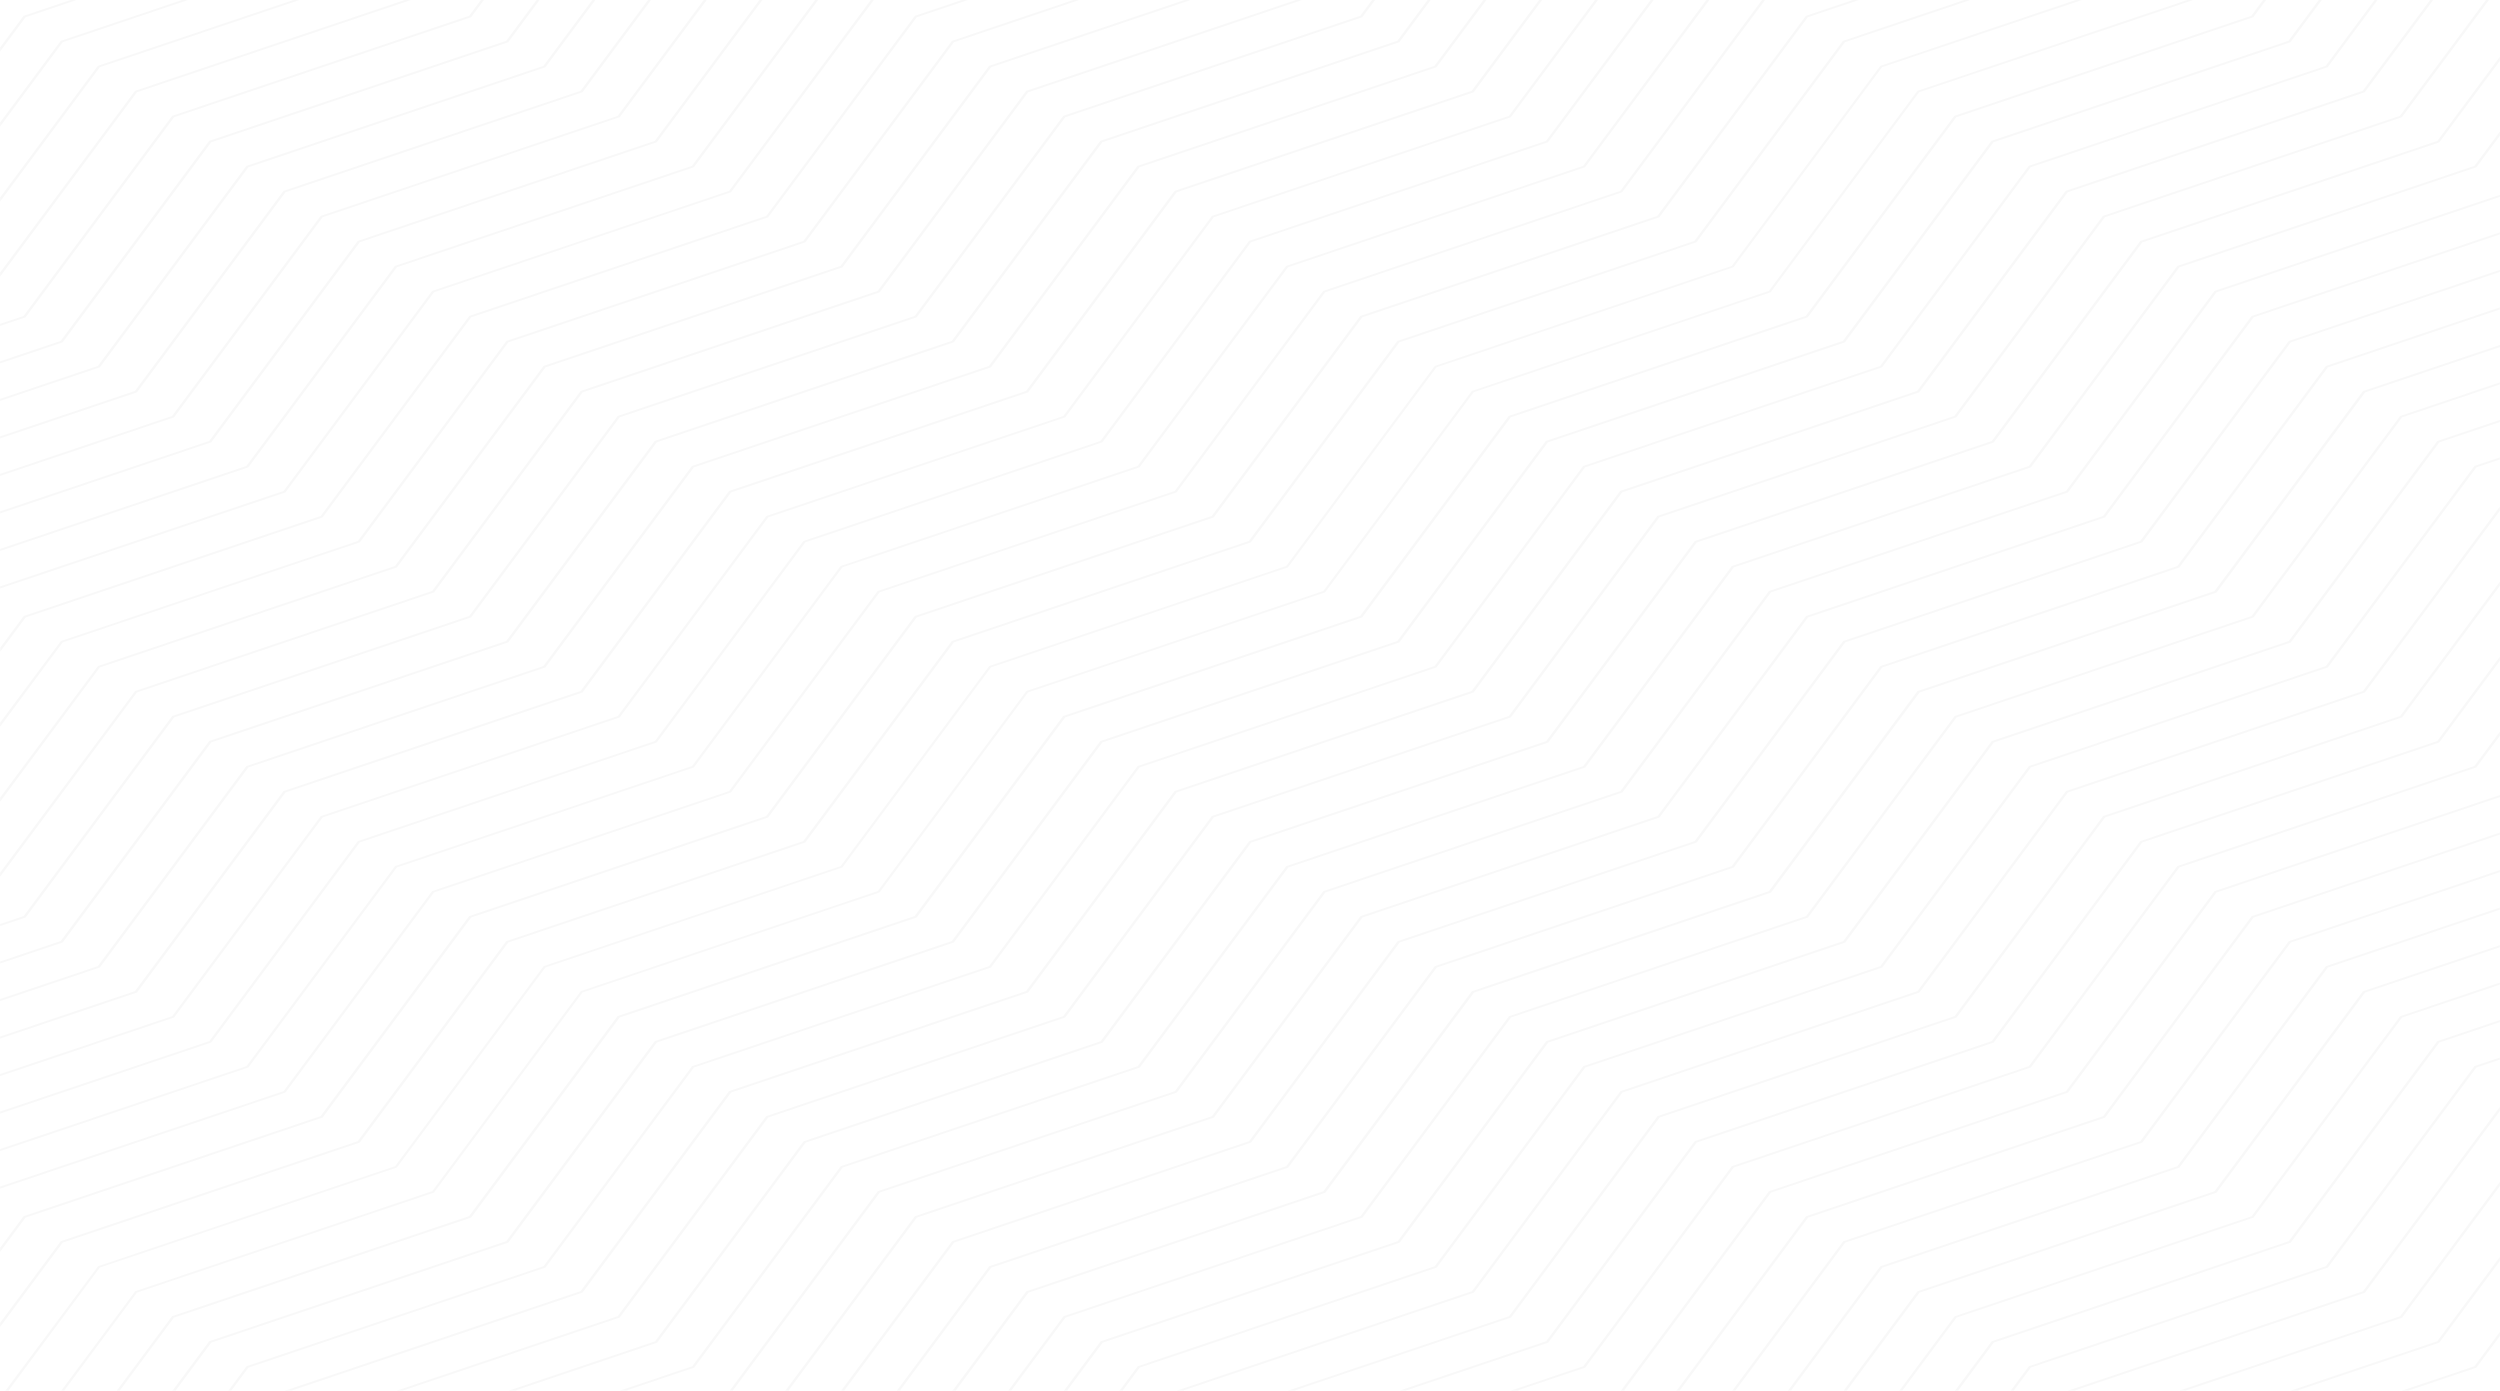 <svg width="1920" height="1068" viewBox="0 0 1920 1068" fill="none" xmlns="http://www.w3.org/2000/svg">
<path opacity="0.03" d="M1615.48 626.64L1615.19 626.748L1501.13 780.382L1273.3 857.108L1273.01 857.216L1158.95 1010.85L931.124 1087.58L930.835 1087.68L816.775 1241.32L663.576 1292.89H668.165L817.968 1242.44L818.257 1242.33L932.352 1088.7L1160.18 1011.97L1160.47 1011.86L1274.57 858.228L1502.4 781.502L1502.69 781.394L1616.74 627.76L1844.57 551.034L1844.86 550.926L1919.93 449.841V446.733L1843.35 549.878L1615.52 626.604L1615.48 626.64ZM1586.97 607.449L1586.68 607.558L1472.62 761.191L1244.79 837.917L1244.5 838.026L1130.44 991.659L902.609 1068.39L902.32 1068.49L788.26 1222.13L578.031 1292.93H582.621L789.453 1223.28L789.742 1223.18L903.802 1069.54L1131.63 992.816L1131.92 992.707L1245.98 839.074L1473.81 762.348L1474.1 762.239L1588.16 608.606L1815.99 531.88L1816.28 531.771L1919.86 392.269V389.161L1814.76 530.723L1586.93 607.449H1586.97ZM1700.74 223.457L1586.68 377.09L1358.85 453.816L1358.56 453.925L1244.5 607.558L1016.63 684.284L1016.34 684.393L902.284 838.026L674.418 914.752L674.129 914.86L560.069 1068.49L332.24 1145.22L331.95 1145.33L222.372 1292.93H224.685L333.504 1146.34L561.334 1069.61L561.623 1069.51L675.683 915.872L903.549 839.146L903.838 839.038L1017.9 685.404L1245.76 608.678L1246.05 608.57L1360.11 454.937L1587.94 378.21L1588.23 378.102L1702.29 224.469L1919.96 151.176V149.622L1701.1 223.312L1700.81 223.421L1700.74 223.457ZM1729.25 242.647L1615.19 396.281L1387.36 473.007L1387.07 473.115L1273.01 626.748L1045.15 703.475L1044.86 703.583L930.798 857.216L702.933 933.943L702.643 934.051L588.584 1087.68L360.718 1164.41L360.429 1164.52L265.091 1292.93H267.404L361.983 1165.57L589.813 1088.84L590.102 1088.73L704.161 935.099L932.027 858.373L932.316 858.264L1046.38 704.631L1274.21 627.905L1274.49 627.797L1388.59 474.163L1616.42 397.437L1616.71 397.329L1730.8 243.695L1919.93 180.016V178.462L1729.58 242.575L1729.29 242.683L1729.25 242.647ZM1871.82 799.608L1757.77 953.242L1529.94 1029.97L1529.65 1030.08L1415.59 1183.71L1187.76 1260.44L1187.47 1260.54L1163.43 1292.93H1165.75L1189.02 1261.59L1416.85 1184.87L1417.14 1184.76L1531.2 1031.12L1759.03 954.398L1759.32 954.29L1873.38 800.656L1919.93 784.971V783.417L1872.15 799.5L1871.86 799.608H1871.82ZM1900.34 818.799L1786.28 972.432L1558.45 1049.16L1558.16 1049.27L1444.1 1202.9L1216.27 1279.63L1215.98 1279.73L1206.19 1292.89H1208.5L1217.5 1280.75L1445.33 1204.02L1445.62 1203.91L1559.68 1050.28L1787.54 973.553L1787.83 973.444L1901.89 819.811L1919.93 813.739V812.185L1900.66 818.654L1900.38 818.763L1900.34 818.799ZM1672.51 665.057L1672.22 665.166L1558.16 818.799L1330.33 895.525L1330.04 895.634L1215.98 1049.27L988.153 1125.99L987.864 1126.1L873.805 1279.73L834.701 1292.89H839.291L875.034 1280.86L875.323 1280.75L989.382 1127.11L1217.21 1050.39L1217.5 1050.28L1331.56 896.646L1559.39 819.919L1559.68 819.811L1673.74 666.178L1901.57 589.451L1901.86 589.343L1919.89 565.057V561.948L1900.34 588.295L1672.51 665.021V665.057ZM1643.99 645.867L1643.71 645.975L1529.65 799.608L1301.82 876.335L1301.53 876.443L1187.47 1030.08L959.639 1106.8L959.349 1106.91L845.29 1260.54L749.156 1292.93H753.746L846.519 1261.7L846.808 1261.59L960.867 1107.96L1188.7 1031.23L1188.99 1031.12L1303.05 877.491L1530.88 800.765L1531.16 800.656L1645.22 647.023L1873.05 570.297L1873.34 570.189L1919.89 507.485V504.377L1871.82 569.141L1643.99 645.867ZM1843.31 319.482L1729.25 473.115L1501.42 549.841L1501.13 549.95L1387.07 703.583L1159.24 780.309L1158.95 780.418L1044.89 934.051L817.064 1010.78L816.775 1010.89L702.716 1164.52L474.886 1241.25L474.597 1241.35L436.288 1292.93H438.601L476.115 1242.37L703.945 1165.64L704.234 1165.53L818.293 1011.9L1046.12 935.171L1046.41 935.063L1160.47 781.43L1388.3 704.703L1388.59 704.595L1502.65 550.962L1730.48 474.236L1730.77 474.127L1844.83 320.494L1919.89 295.232V293.678L1843.6 319.374L1843.31 319.482ZM1900.34 357.899L1786.28 511.533L1558.45 588.259L1558.16 588.367L1444.1 742L1216.27 818.727L1215.98 818.835L1101.89 972.469L874.058 1049.19L873.769 1049.3L759.709 1202.94L531.88 1279.66L531.591 1279.77L521.796 1292.93H524.109L533.108 1280.78L760.938 1204.06L761.227 1203.95L875.287 1050.32L1103.12 973.589L1103.41 973.48L1217.5 819.847L1445.33 743.121L1445.62 743.012L1559.68 589.379L1787.54 512.653L1787.83 512.544L1901.89 358.911L1919.93 352.84V351.286L1900.66 357.755L1900.38 357.863L1900.34 357.899ZM1871.82 338.709L1757.77 492.342L1529.94 569.068L1529.65 569.177L1415.59 722.81L1187.76 799.536L1187.47 799.645L1073.41 953.278L845.579 1030L845.29 1030.11L731.231 1183.75L503.401 1260.47L503.112 1260.58L479.078 1292.96H481.391L504.666 1261.63L732.496 1184.9L732.785 1184.79L846.844 1031.16L1074.67 954.434L1074.96 954.326L1189.02 800.693L1416.85 723.966L1417.14 723.858L1531.2 570.225L1759.03 493.498L1759.32 493.39L1873.38 339.757L1919.93 324.072V322.518L1872.15 338.6L1871.86 338.709H1871.82ZM1757.77 261.874L1643.67 415.507L1415.84 492.234L1415.55 492.342L1301.49 645.975L1073.66 722.701L1073.37 722.81L959.313 876.443L731.484 953.169L731.195 953.278L617.135 1106.91L389.305 1183.64L389.016 1183.75L307.953 1292.93H310.266L390.57 1184.76L618.4 1108.03L618.689 1107.92L732.749 954.29L960.578 877.563L960.867 877.455L1074.93 723.822L1302.76 647.096L1303.05 646.987L1417.1 493.354L1644.97 416.628L1645.26 416.519L1759.32 262.886L1919.93 208.82V207.266L1758.09 261.766L1757.8 261.874H1757.77ZM1672.51 204.158L1672.22 204.266L1558.16 357.899L1330.33 434.626L1330.04 434.734L1215.98 588.367L988.153 665.094L987.864 665.202L873.805 818.835L645.975 895.561L645.686 895.67L531.627 1049.3L303.797 1126.03L303.508 1126.14L189.448 1279.77L150.344 1292.93H154.934L190.677 1280.89L190.966 1280.78L305.026 1127.15L532.855 1050.42L533.145 1050.32L647.204 896.682L875.07 819.956L875.359 819.847L989.418 666.214L1217.25 589.488L1217.54 589.379L1331.6 435.746L1559.43 359.02L1559.72 358.911L1673.77 205.278L1901.6 128.552L1901.89 128.443L1919.93 104.157V101.049L1900.38 127.395L1672.55 204.122L1672.51 204.158ZM1786.28 281.101L1672.22 434.734L1444.35 511.46L1444.07 511.569L1330.01 665.202L1102.18 741.928L1101.89 742.037L987.828 895.67L759.998 972.396L759.709 972.505L645.65 1126.14L417.82 1202.86L417.531 1202.97L350.707 1292.96H353.02L419.049 1204.02L646.879 1127.29L647.168 1127.19L761.227 973.553L989.057 896.826L989.346 896.718L1103.41 743.085L1331.23 666.358L1331.52 666.25L1445.58 512.617L1673.45 435.891L1673.74 435.782L1787.8 282.149L1919.89 237.66V236.106L1786.57 280.992L1786.28 281.101ZM1843.31 780.454L1729.25 934.087L1501.42 1010.81L1501.13 1010.92L1387.07 1164.56L1159.21 1241.28L1158.92 1241.39L1120.61 1292.96H1122.92L1160.44 1242.4L1388.26 1165.68L1388.55 1165.57L1502.61 1011.93L1730.44 935.208L1730.73 935.099L1844.79 781.466L1919.86 756.204V754.65L1843.56 780.346L1843.27 780.454H1843.31ZM1871.82 108.277L1643.99 185.003L1643.71 185.112L1529.65 338.745L1301.82 415.471L1301.53 415.58L1187.47 569.213L959.639 645.939L959.349 646.047L845.29 799.681L617.46 876.407L617.171 876.515L503.112 1030.15L275.282 1106.88L274.993 1106.98L160.934 1260.62L64.8 1293H69.39L162.162 1261.77L162.452 1261.66L276.511 1108.03L504.341 1031.31L504.63 1031.2L618.689 877.563L846.555 800.837L846.844 800.729L960.903 647.096L1188.73 570.369L1189.02 570.261L1303.08 416.628L1530.91 339.901L1531.2 339.793L1645.26 186.16L1873.09 109.433L1873.38 109.325L1919.93 46.657V43.549L1871.86 108.313L1871.82 108.277ZM1814.79 300.328L1700.74 453.961L1472.87 530.687L1472.58 530.795L1358.52 684.429L1130.69 761.155L1130.4 761.263L1016.34 914.897L788.513 991.623L788.224 991.731L674.165 1145.36L446.335 1222.09L446.046 1222.2L393.498 1293H395.811L447.6 1223.25L675.43 1146.52L675.719 1146.41L789.814 992.779L1017.64 916.053L1017.93 915.945L1132.03 762.311L1359.86 685.585L1360.15 685.477L1474.21 531.843L1702.07 455.117L1702.36 455.009L1816.42 301.376L1920 266.5V264.946L1815.19 300.219L1814.9 300.328H1814.79ZM1757.77 1183.78L1676.7 1292.96H1679.02L1759.32 1184.79L1919.93 1130.73V1129.17L1758.09 1183.67L1757.8 1183.78H1757.77ZM1786.28 1202.97L1719.46 1292.96H1721.77L1787.83 1204.02L1919.93 1159.53V1157.98L1786.61 1202.86L1786.32 1202.97H1786.28ZM1700.74 1145.36L1591.16 1292.96H1593.47L1702.29 1146.38L1919.96 1073.08V1071.53L1701.1 1145.22L1700.81 1145.33L1700.74 1145.36ZM1814.79 1222.2L1762.25 1293H1764.56L1816.35 1223.25L1919.93 1188.37V1186.82L1815.12 1222.09L1814.83 1222.2H1814.79ZM1672.51 1126.07L1672.22 1126.17L1558.16 1279.81L1519.06 1292.96H1523.65L1559.39 1280.93L1559.68 1280.82L1673.74 1127.19L1901.57 1050.46L1901.86 1050.35L1919.89 1026.06V1022.96L1900.34 1049.3L1672.51 1126.03V1126.07ZM1900.34 1279.81L1890.55 1292.96H1892.86L1901.86 1280.82L1919.89 1274.75V1273.19L1900.63 1279.66L1900.34 1279.77V1279.81ZM1871.82 1260.62L1847.79 1293H1850.1L1873.38 1261.66L1919.93 1245.98V1244.43L1872.15 1260.51L1871.86 1260.62H1871.82ZM1814.79 761.263L1700.74 914.897L1472.87 991.623L1472.58 991.731L1358.52 1145.36L1130.69 1222.09L1130.4 1222.2L1077.85 1293H1080.17L1131.96 1223.25L1359.79 1146.52L1360.08 1146.41L1474.13 992.779L1702 916.053L1702.29 915.945L1816.35 762.311L1919.93 727.436V725.882L1815.12 761.155L1814.83 761.263H1814.79ZM1843.31 1241.39L1805 1292.96H1807.31L1844.83 1242.4L1919.89 1217.14V1215.59L1843.6 1241.28L1843.31 1241.39ZM1643.99 1106.84L1643.71 1106.95L1529.65 1260.58L1433.51 1292.96H1438.1L1530.88 1261.74L1531.16 1261.63L1645.22 1108L1873.05 1031.27L1873.34 1031.16L1919.89 968.457V965.349L1871.82 1030.11L1643.99 1106.84ZM1729.25 703.619L1615.19 857.253L1387.36 933.979L1387.07 934.087L1273.01 1087.72L1045.15 1164.45L1044.86 1164.56L949.519 1292.96H951.832L1046.41 1165.6L1274.24 1088.88L1274.53 1088.77L1388.59 935.135L1616.42 858.409L1616.71 858.301L1730.77 704.667L1919.89 640.988V639.434L1729.54 703.547L1729.25 703.655V703.619ZM1786.28 742.037L1672.22 895.67L1444.35 972.396L1444.07 972.505L1330.01 1126.14L1102.18 1202.86L1101.89 1202.97L1035.06 1292.96H1037.38L1103.41 1204.02L1331.23 1127.29L1331.52 1127.19L1445.58 973.553L1673.45 896.826L1673.74 896.718L1787.8 743.085L1919.89 698.596V697.042L1786.57 741.928L1786.28 742.037ZM1757.77 722.846L1643.71 876.479L1415.88 953.206L1415.59 953.314L1301.53 1106.95L1073.66 1183.67L1073.37 1183.78L992.309 1292.96H994.622L1074.93 1184.79L1302.76 1108.07L1303.05 1107.96L1417.1 954.326L1644.97 877.6L1645.26 877.491L1759.32 723.858L1919.93 669.792V668.238L1758.09 722.738L1757.8 722.846H1757.77ZM1700.74 684.429L1586.68 838.062L1358.85 914.788L1358.56 914.897L1244.5 1068.53L1016.63 1145.26L1016.34 1145.36L906.765 1292.96H909.078L1017.9 1146.38L1245.76 1069.65L1246.05 1069.54L1360.11 915.909L1587.94 839.182L1588.23 839.074L1702.29 685.441L1919.96 612.148V610.594L1701.1 684.284L1700.81 684.393L1700.74 684.429ZM1615.48 1087.65L1615.19 1087.76L1501.13 1241.39L1347.97 1292.96H1352.56L1502.36 1242.51L1502.65 1242.4L1616.71 1088.77L1844.54 1012.04L1844.83 1011.93L1919.89 910.849V907.741L1843.31 1010.89L1615.48 1087.61V1087.65ZM1586.97 1068.46L1586.68 1068.57L1472.62 1222.2L1262.39 1293H1266.98L1473.81 1223.36L1474.1 1223.25L1588.16 1069.61L1815.99 992.888L1816.28 992.779L1919.86 853.277V850.169L1814.76 991.731L1586.93 1068.46H1586.97ZM1729.25 1164.59L1633.91 1293H1636.22L1730.8 1165.64L1919.93 1101.96V1100.41L1729.58 1164.52L1729.29 1164.63L1729.25 1164.59ZM133.72 550.962L361.549 474.236L361.839 474.127L475.898 320.494L703.728 243.768L704.017 243.659L818.112 90.026L1045.94 13.3L1046.23 13.191L1056.03 0H1053.71L1044.71 12.143L816.884 88.87L816.594 88.978L702.535 242.611L474.705 319.337L474.416 319.446L360.357 473.079L132.527 549.805L132.238 549.914L18.179 703.547L0.145 709.619V711.173L19.697 704.595L133.756 550.962H133.72ZM76.69 743.012L190.75 589.379L418.579 512.653L418.868 512.544L532.928 358.911L760.757 282.185L761.047 282.077L875.106 128.443L1102.94 51.717L1103.22 51.609L1141.53 0.036H1139.22L1101.67 50.597L873.841 127.323L873.552 127.431L759.492 281.065L531.663 357.791L531.374 357.899L417.314 511.533L189.485 588.259L189.195 588.367L75.136 742L0.072 767.263V768.817L76.365 743.121L76.654 743.012H76.69ZM276.005 877.563L276.294 877.455L390.353 723.822L618.183 647.096L618.472 646.987L732.532 493.354L960.361 416.628L960.65 416.519L1074.71 262.886L1302.54 186.16L1302.83 186.051L1416.89 32.418L1513.06 0.036H1508.47L1415.66 31.298L1415.37 31.406L1301.31 185.039L1073.44 261.766L1073.16 261.874L959.096 415.507L731.267 492.234L730.978 492.342L616.918 645.975L389.089 722.701L388.799 722.81L274.74 876.443L46.91 953.169L46.621 953.278L0.072 1015.98V1019.09L48.139 954.326L275.969 877.6L276.005 877.563ZM247.49 858.373L247.779 858.264L361.839 704.631L589.668 627.905L589.957 627.797L704.017 474.163L931.883 397.437L932.172 397.329L1046.23 243.695L1274.06 166.969L1274.35 166.861L1388.41 13.227L1427.55 0.036H1422.96L1387.22 12.071L1386.93 12.179L1272.83 165.813L1045 242.539L1044.71 242.647L930.654 396.281L702.788 473.007L702.499 473.115L588.44 626.748L360.574 703.475L360.285 703.583L246.225 857.216L18.395 933.943L18.106 934.051L0.072 958.338V961.446L19.624 935.099L247.454 858.373H247.49ZM58.764 0.036H54.175L18.395 12.071L18.106 12.179L0.072 36.466V39.574L19.624 13.227L58.764 0.036ZM162.235 800.62L276.294 646.987L504.124 570.261L504.413 570.152L618.472 416.519L846.338 339.793L846.627 339.685L960.723 186.051L1188.55 109.325L1188.84 109.217L1269.98 0.036H1267.66L1187.36 108.205L959.53 184.931L959.241 185.039L845.146 338.673L617.316 415.399L617.027 415.507L502.967 569.141L275.101 645.867L274.812 645.975L160.753 799.608L0.072 853.675V855.229L161.909 800.729L162.199 800.62H162.235ZM133.72 781.43L247.779 627.797L475.645 551.07L475.934 550.962L589.994 397.329L817.823 320.602L818.112 320.494L932.172 166.861L1160 90.134L1160.29 90.026L1227.22 0.036H1224.91L1158.84 89.014L931.015 165.74L930.726 165.849L816.667 319.482L588.837 396.208L588.548 396.317L474.489 549.95L246.623 626.676L246.334 626.785L132.274 780.418L0.072 824.871V826.425L133.395 781.538L133.684 781.43H133.72ZM105.205 762.239L219.264 608.606L447.13 531.88L447.419 531.771L561.479 378.138L789.308 301.412L789.598 301.303L903.657 147.67L1131.49 70.944L1131.78 70.835L1184.32 0.036H1182.01L1130.22 69.787L902.392 146.514L902.103 146.622L788.044 300.255L560.214 376.982L559.925 377.09L445.865 530.723L217.999 607.449L217.71 607.558L103.651 761.191L0.072 796.067V797.621L104.88 762.348L105.169 762.239H105.205ZM76.69 1203.95L190.786 1050.32L418.615 973.589L418.904 973.48L532.964 819.847L760.794 743.121L761.083 743.012L875.142 589.379L1102.97 512.653L1103.26 512.544L1217.32 358.911L1445.15 282.185L1445.44 282.077L1559.5 128.443L1787.36 51.717L1787.65 51.609L1825.96 0.036H1823.65L1786.14 50.597L1558.31 127.323L1558.02 127.431L1443.96 281.065L1216.13 357.791L1215.84 357.899L1101.78 511.533L873.949 588.259L873.66 588.367L759.601 742L531.771 818.727L531.482 818.835L417.423 972.469L189.593 1049.19L189.304 1049.3L75.245 1202.94L0.181 1228.2V1229.75L76.473 1204.06L76.762 1203.95H76.69ZM48.175 1184.76L162.235 1031.12L390.064 954.398L390.353 954.29L504.413 800.656L732.243 723.93L732.532 723.822L846.591 570.189L1074.42 493.462L1074.71 493.354L1188.77 339.721L1416.6 262.994L1416.89 262.886L1530.95 109.253L1758.78 32.526L1759.07 32.418L1783.1 0.036H1780.79L1757.51 31.37L1529.68 108.096L1529.39 108.205L1415.33 261.838L1187.5 338.564L1187.22 338.673L1073.16 492.306L845.326 569.032L845.037 569.141L730.978 722.774L503.148 799.5L502.859 799.608L388.799 953.242L160.97 1029.97L160.681 1030.08L46.621 1183.71L0.072 1199.39V1200.95L47.85 1184.87L48.139 1184.76H48.175ZM133.72 1011.9L361.549 935.171L361.839 935.063L475.898 781.43L703.728 704.703L704.017 704.595L818.076 550.962L1045.91 474.236L1046.19 474.127L1160.25 320.494L1388.08 243.768L1388.37 243.659L1502.43 90.026L1730.26 13.3L1730.55 13.191L1740.35 0H1738.03L1729.03 12.143L1501.2 88.87L1500.91 88.978L1386.86 242.611L1158.99 319.337L1158.7 319.446L1044.6 473.079L816.775 549.805L816.486 549.914L702.427 703.547L474.597 780.273L474.308 780.382L360.248 934.015L132.419 1010.74L132.13 1010.85L18.034 1164.48L0 1170.55V1172.11L19.552 1165.53L133.611 1011.9H133.72ZM304.52 896.754L304.809 896.646L418.868 743.012L646.698 666.286L646.987 666.178L761.047 512.544L988.876 435.818L989.165 435.71L1103.22 282.077L1331.05 205.35L1331.34 205.242L1445.4 51.609L1598.78 0.036H1594.19L1444.35 50.488L1444.07 50.597L1330.01 204.23L1102.18 280.956L1101.89 281.065L987.828 434.698L759.998 511.424L759.709 511.533L645.65 665.166L417.82 741.892L417.531 742L303.472 895.634L75.642 972.36L75.353 972.469L0.072 1073.55V1076.66L76.654 973.48L304.484 896.754H304.52ZM133.72 1242.33L247.779 1088.7L475.645 1011.97L475.934 1011.86L589.994 858.228L817.823 781.502L818.112 781.394L932.208 627.76L1160.04 551.034L1160.33 550.926L1274.39 397.292L1502.22 320.566L1502.5 320.458L1616.56 166.825L1844.39 90.098L1844.68 89.99L1911.51 0H1909.19L1843.13 88.978L1615.3 165.704L1615.01 165.813L1500.95 319.446L1273.12 396.172L1272.83 396.281L1158.77 549.914L930.943 626.64L930.654 626.748L816.558 780.382L588.729 857.108L588.44 857.216L474.38 1010.85L246.514 1087.58L246.225 1087.68L132.166 1241.32L0.072 1285.81V1287.36L133.395 1242.47L133.684 1242.37L133.72 1242.33ZM333.035 915.945L333.324 915.836L447.383 762.203L675.213 685.477L675.502 685.368L789.561 531.735L1017.39 455.009L1017.68 454.9L1131.74 301.267L1359.57 224.541L1359.86 224.432L1473.92 70.799L1684.33 0.036H1679.74L1472.87 69.679L1472.58 69.787L1358.52 223.421L1130.69 300.147L1130.4 300.255L1016.34 453.888L788.513 530.615L788.224 530.723L674.165 684.356L446.335 761.083L446.046 761.191L331.987 914.824L104.157 991.551L103.868 991.659L0.072 1131.16V1134.27L105.169 992.707L332.999 915.981L333.035 915.945ZM190.75 819.811L304.809 666.178L532.639 589.451L532.928 589.343L646.987 435.71L874.853 358.984L875.142 358.875L989.201 205.242L1217.03 128.516L1217.32 128.407L1312.77 0.036H1310.45L1215.87 127.395L988.045 204.122L987.756 204.23L873.696 357.863L645.867 434.589L645.578 434.698L531.518 588.331L303.689 665.057L303.399 665.166L189.34 818.799L0.072 882.479V884.033L190.424 819.919L190.713 819.811H190.75ZM105.205 1223.14L219.264 1069.51L447.13 992.779L447.419 992.671L561.479 839.038L789.308 762.311L789.598 762.203L903.657 608.57L1131.49 531.843L1131.78 531.735L1245.84 378.102L1473.66 301.376L1473.95 301.267L1588.01 147.634L1815.84 70.908L1816.13 70.799L1868.68 0H1866.37L1814.58 69.751L1586.75 146.477L1586.46 146.586L1472.4 300.219L1244.57 376.945L1244.28 377.054L1130.22 530.687L902.392 607.413L902.103 607.522L788.044 761.155L560.214 837.881L559.925 837.99L445.865 991.623L217.999 1068.35L217.71 1068.46L103.651 1222.09L0.072 1256.97V1258.52L104.88 1223.25L105.169 1223.14H105.205ZM48.175 723.786L162.235 570.152L390.064 493.426L390.353 493.318L504.413 339.685L732.243 262.958L732.532 262.85L846.591 109.217L1074.42 32.49L1074.71 32.382L1098.74 0H1096.43L1073.16 31.334L845.326 108.06L845.037 108.169L730.978 261.802L503.148 338.528L502.859 338.636L388.799 492.27L160.97 568.996L160.681 569.104L46.621 722.738L0.072 738.423V739.977L47.85 723.894L48.139 723.786H48.175ZM105.205 301.267L219.264 147.634L447.13 70.908L447.419 70.799L499.968 0.036H497.655L445.865 69.787L217.999 146.514L217.71 146.622L103.651 300.255L0.072 335.131V336.685L104.88 301.412L105.169 301.303L105.205 301.267ZM162.235 339.685L276.294 186.051L504.124 109.325L504.413 109.217L585.512 0.036H583.199L502.895 108.205L275.029 184.931L274.74 185.039L160.681 338.673L0.072 392.739V394.293L161.909 339.793L162.199 339.685H162.235ZM190.75 358.875L304.809 205.242L532.639 128.516L532.928 128.407L628.302 0.036H625.99L531.41 127.395L303.58 204.122L303.291 204.23L189.232 357.863L0.072 421.579V423.133L190.424 359.02L190.713 358.911L190.75 358.875ZM133.72 320.458L247.779 166.825L475.645 90.098L475.934 89.99L542.758 0.036H540.445L474.38 89.014L246.514 165.74L246.225 165.849L132.166 319.482L0.072 363.935V365.489L133.395 320.602L133.684 320.494L133.72 320.458ZM219.264 378.066L333.324 224.432L561.153 147.706L561.443 147.598L671.093 0.036H668.78L559.961 146.622L332.131 223.348L331.842 223.457L217.783 377.09L0.072 450.383V451.937L218.939 378.246L219.228 378.138L219.264 378.066ZM144.309 0.036H139.719L46.91 31.298L46.621 31.406L0.072 94.074V97.182L48.139 32.418L144.309 0.036ZM315.434 0.036H310.844L103.976 69.679L103.687 69.787L0.072 209.326V212.434L105.169 70.835L315.434 0.036ZM229.89 0.036H225.3L75.425 50.488L75.136 50.597L0.072 151.682V154.79L76.654 51.609L229.854 0.036H229.89ZM247.49 397.437L247.779 397.329L361.839 243.695L589.668 166.969L589.957 166.861L704.089 13.227L743.229 0.036H738.639L702.896 12.071L702.607 12.179L588.548 165.813L360.682 242.539L360.393 242.647L246.334 396.281L18.504 473.007L18.215 473.115L0.181 497.402V500.51L19.733 474.163L247.562 397.437H247.49ZM76.69 282.113L190.75 128.479L418.579 51.753L418.868 51.645L457.213 0.036H454.9L417.35 50.597L189.521 127.323L189.232 127.431L75.172 281.065L0.072 306.327V307.881L76.365 282.185L76.654 282.077L76.69 282.113ZM333.071 455.081L333.36 454.973L447.419 301.339L675.249 224.613L675.538 224.505L789.598 70.871L999.863 0.036H995.273L788.405 69.679L788.116 69.787L674.056 223.421L446.227 300.147L445.938 300.255L331.878 453.888L104.048 530.615L103.759 530.723L0.072 670.225V673.334L105.169 531.771L332.999 455.045L333.071 455.081ZM276.041 416.664L276.33 416.555L390.39 262.922L618.219 186.196L618.508 186.087L732.568 32.454L828.774 0.036H824.184L731.375 31.298L731.086 31.406L617.027 185.039L389.197 261.766L388.908 261.874L274.848 415.507L47.019 492.234L46.73 492.342L0.072 555.01V558.118L48.139 493.354L275.969 416.628L276.041 416.664ZM304.556 435.854L304.845 435.746L418.941 282.113L646.77 205.386L647.059 205.278L761.119 51.645L914.318 0.036H909.729L759.89 50.488L759.601 50.597L645.542 204.23L417.712 280.956L417.423 281.065L303.363 434.698L75.534 511.424L75.245 511.533L0.072 612.617V615.726L76.654 512.581L304.484 435.854H304.556ZM48.139 262.886L162.199 109.253L390.028 32.526L390.317 32.418L414.351 0.036H412.038L388.763 31.37L160.934 108.096L160.645 108.205L46.585 261.838L0.036 277.523V279.077L47.814 262.994L48.103 262.886H48.139ZM133.684 90.026L361.549 13.3L361.839 13.191L371.633 0H369.32L360.321 12.143L132.491 88.87L132.202 88.978L18.106 242.647L0.072 248.719V250.273L19.624 243.695L133.684 90.062V90.026ZM219.228 839.038L333.288 685.404L561.117 608.678L561.406 608.57L675.466 454.937L903.332 378.21L903.621 378.102L1017.68 224.469L1245.55 147.742L1245.84 147.634L1355.52 0.036H1353.21L1244.39 146.622L1016.52 223.348L1016.23 223.457L902.175 377.09L674.309 453.816L674.02 453.925L559.961 607.558L332.131 684.284L331.842 684.393L217.783 838.026L0.072 911.283V912.837L218.939 839.146L219.228 839.038Z" fill="#181818"/>
</svg>
